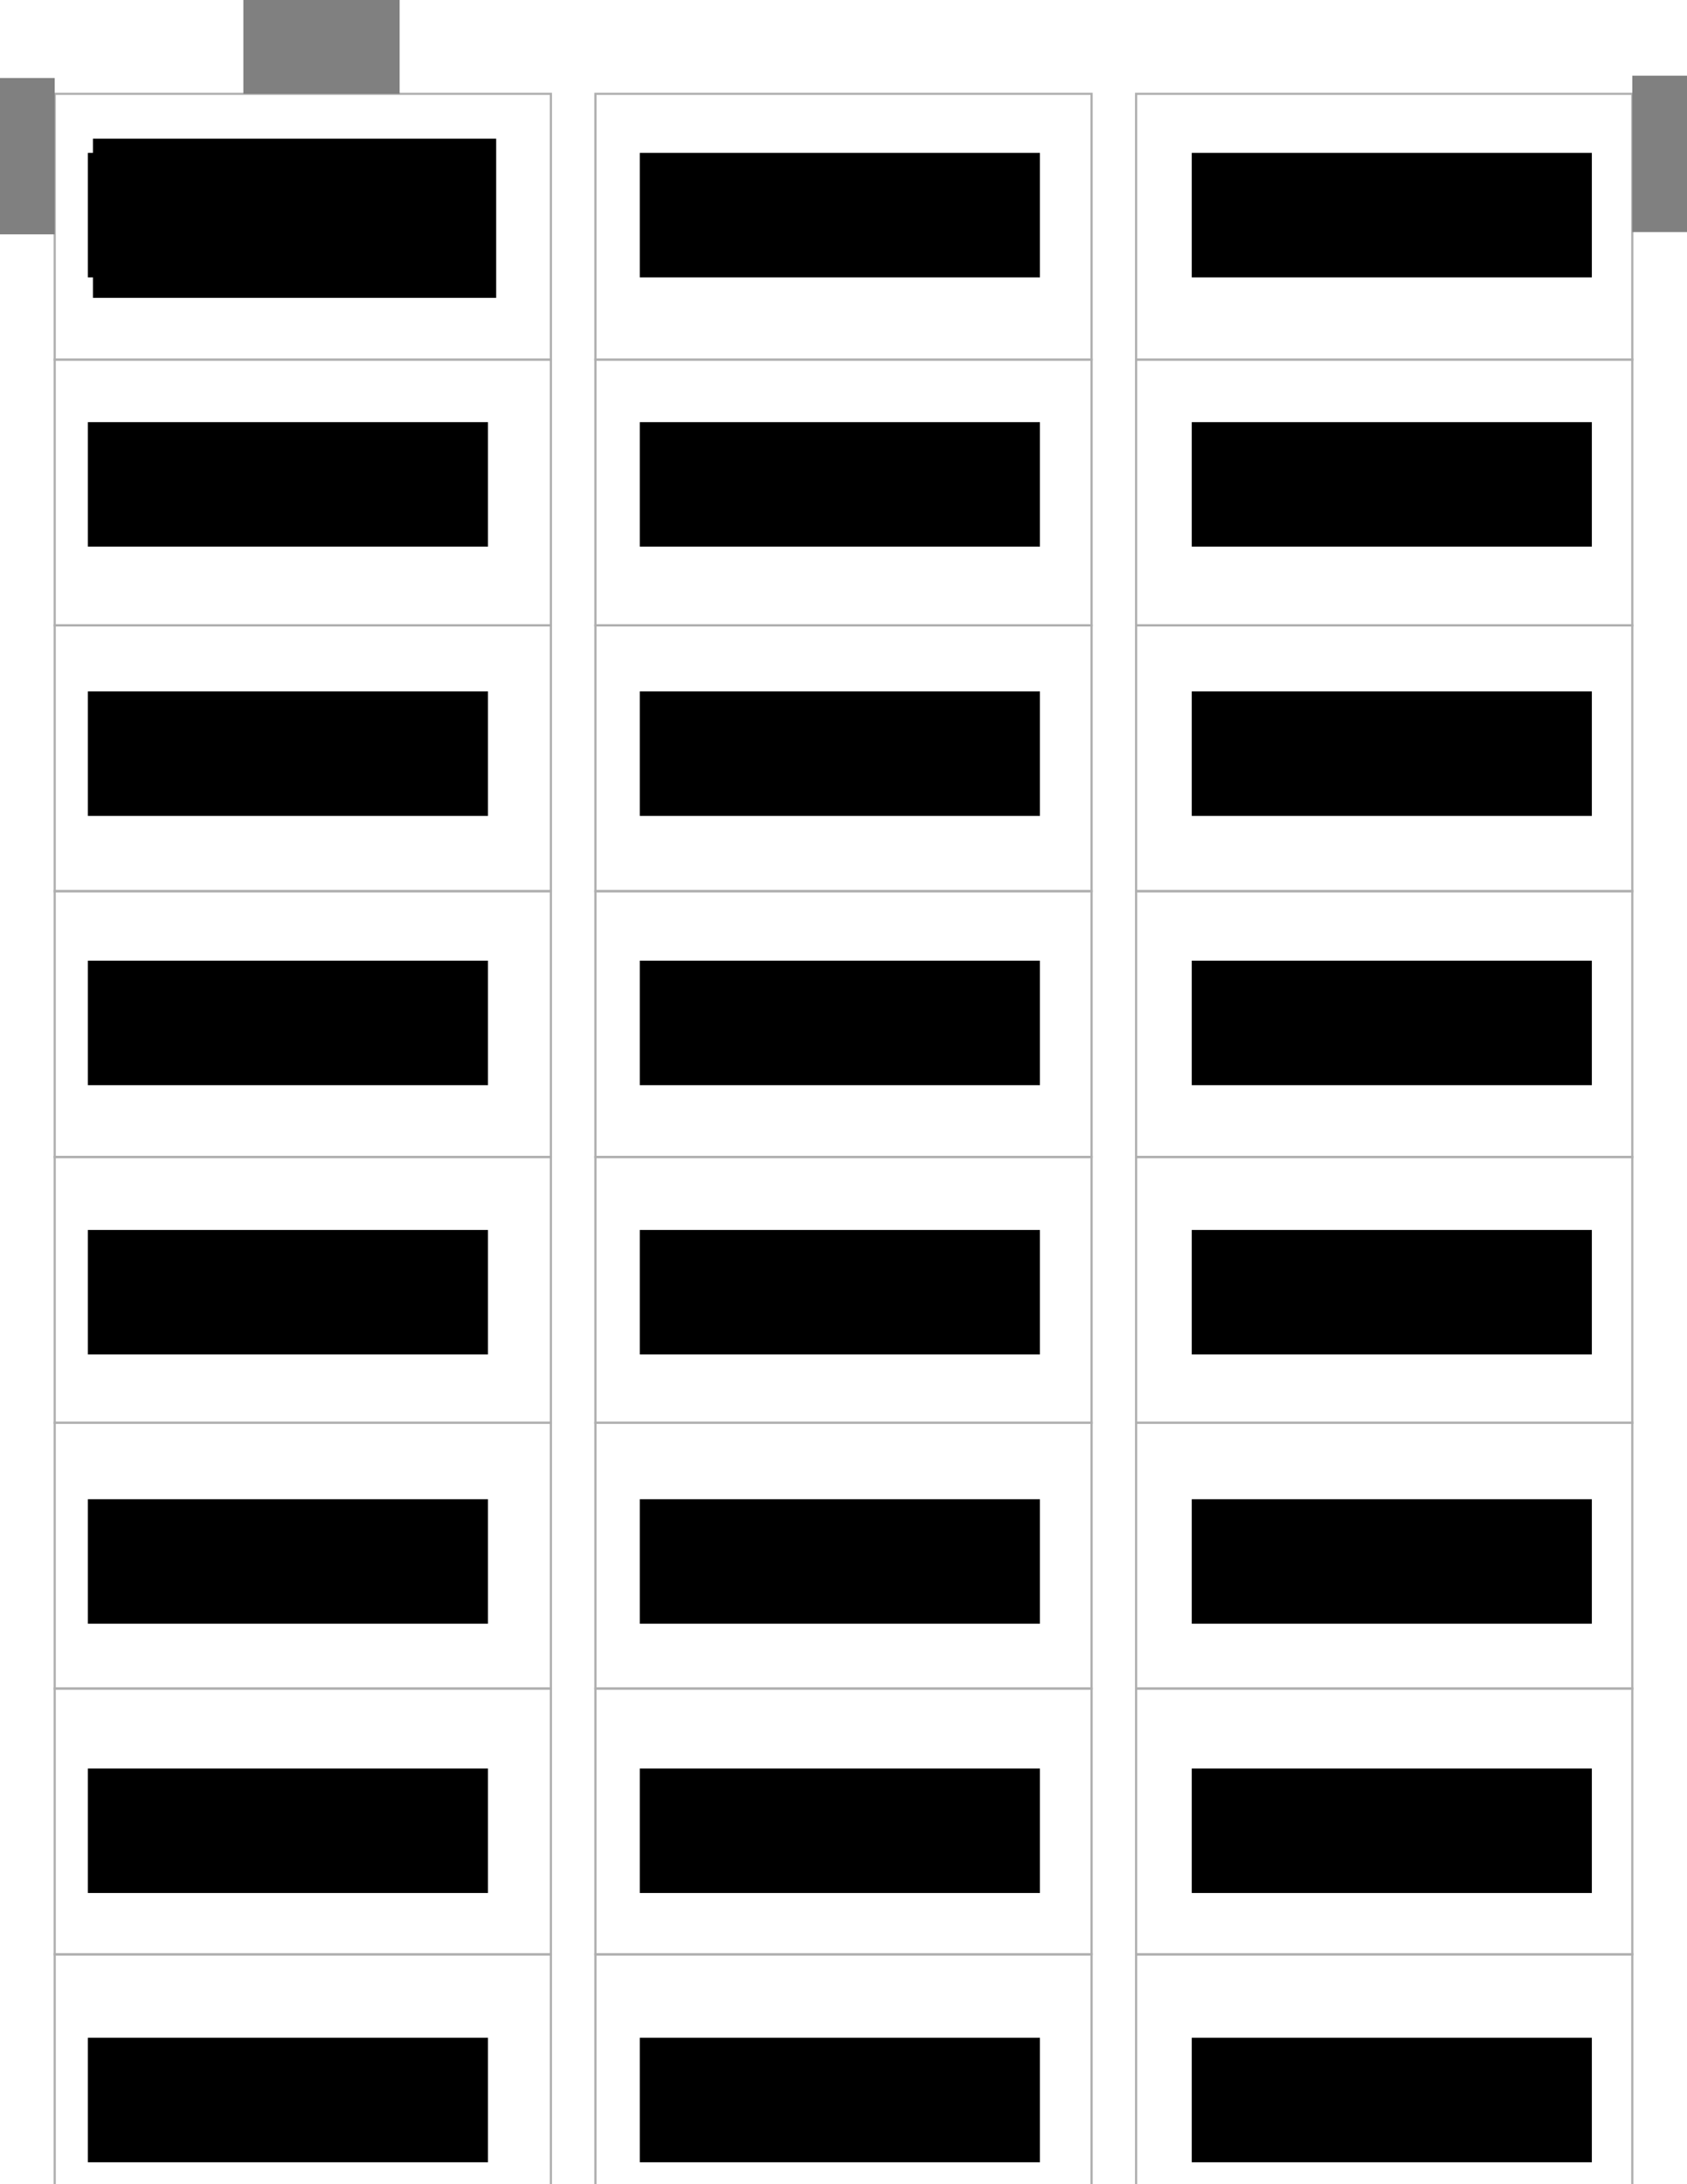 <?xml version="1.0" encoding="UTF-8" standalone="no"?>
<!-- Created with Inkscape (http://www.inkscape.org/) -->

<svg
   xmlns:dc="http://purl.org/dc/elements/1.1/"
   xmlns:cc="http://creativecommons.org/ns#"
   xmlns:rdf="http://www.w3.org/1999/02/22-rdf-syntax-ns#"
   xmlns:svg="http://www.w3.org/2000/svg"
   xmlns="http://www.w3.org/2000/svg"
   xmlns:xlink="http://www.w3.org/1999/xlink"
   xmlns:sodipodi="http://sodipodi.sourceforge.net/DTD/sodipodi-0.dtd"
   xmlns:inkscape="http://www.inkscape.org/namespaces/inkscape"
   width="8.5in"
   height="11in"
   viewBox="0 0 765 990"
   id="svg2"
   version="1.1"
   inkscape:version="0.91 r13725"
   inkscape:export-filename="Z:\Documents\School\2017-2018 Truman\Bulldog BITE\Project\rect4186.png"
   inkscape:export-xdpi="299.95599"
   inkscape:export-ydpi="299.95599"
   sodipodi:docname="1.svg">
  <defs
     id="defs4" />
  <sodipodi:namedview
     id="base"
     pagecolor="#ffffff"
     bordercolor="#666666"
     borderopacity="1.0"
     inkscape:pageopacity="1"
     inkscape:pageshadow="2"
     inkscape:zoom="1.4"
     inkscape:cx="222.62788"
     inkscape:cy="865.78131"
     inkscape:document-units="px"
     inkscape:current-layer="layer1"
     showgrid="false"
     units="in"
     inkscape:showpageshadow="false"
     borderlayer="true"
     inkscape:window-width="1920"
     inkscape:window-height="1017"
     inkscape:window-x="-8"
     inkscape:window-y="-8"
     inkscape:window-maximized="1" />
  <g
     inkscape:label="Outline"
     inkscape:groupmode="layer"
     id="layer1"
     transform="translate(0,-62.362)">
    <g
       id="g4168"
       transform="translate(-21.874,20.982)"
       style="stroke:#afafaf;stroke-opacity:1;stroke-width:1;stroke-miterlimit:4;stroke-dasharray:none">
      <rect
         y="83.899"
         x="46.677"
         height="120.472"
         width="225"
         id="rect3336"
         style="fill:none;fill-opacity:1;stroke:#afafaf;stroke-width:1;stroke-linecap:round;stroke-miterlimit:4;stroke-dasharray:none;stroke-opacity:1" />
      <use
         height="100%"
         width="100%"
         transform="translate(2.0139884e-6,120.472)"
         id="use4138"
         xlink:href="#rect3336"
         y="0"
         x="0"
         style="stroke:#afafaf;stroke-opacity:1;stroke-width:1;stroke-miterlimit:4;stroke-dasharray:none" />
      <use
         height="100%"
         width="100%"
         transform="translate(1.3988373e-8,120.472)"
         id="use4140"
         xlink:href="#use4138"
         y="0"
         x="0"
         style="stroke:#afafaf;stroke-opacity:1;stroke-width:1;stroke-miterlimit:4;stroke-dasharray:none" />
      <use
         height="100%"
         width="100%"
         transform="translate(1.3988373e-8,120.472)"
         id="use4142"
         xlink:href="#use4140"
         y="0"
         x="0"
         style="stroke:#afafaf;stroke-opacity:1;stroke-width:1;stroke-miterlimit:4;stroke-dasharray:none" />
      <use
         height="100%"
         width="100%"
         transform="translate(1.3988373e-8,120.472)"
         id="use4144"
         xlink:href="#use4142"
         y="0"
         x="0"
         style="stroke:#afafaf;stroke-opacity:1;stroke-width:1;stroke-miterlimit:4;stroke-dasharray:none" />
      <use
         height="100%"
         width="100%"
         transform="translate(1.3988373e-8,120.472)"
         id="use4146"
         xlink:href="#use4144"
         y="0"
         x="0"
         style="stroke:#afafaf;stroke-opacity:1;stroke-width:1;stroke-miterlimit:4;stroke-dasharray:none" />
      <use
         height="100%"
         width="100%"
         transform="translate(1.3988373e-8,120.472)"
         id="use4148"
         xlink:href="#use4146"
         y="0"
         x="0"
         style="stroke:#afafaf;stroke-opacity:1;stroke-width:1;stroke-miterlimit:4;stroke-dasharray:none" />
      <use
         height="100%"
         width="100%"
         transform="translate(-9.8601162e-7,120.472)"
         id="use4150"
         xlink:href="#use4148"
         y="0"
         x="0"
         style="stroke:#afafaf;stroke-opacity:1;stroke-width:1;stroke-miterlimit:4;stroke-dasharray:none" />
    </g>
    <use
       x="0"
       y="0"
       xlink:href="#g4168"
       id="use4178"
       transform="translate(245.197,0)"
       width="100%"
       height="100%"
       style="stroke:#afafaf;stroke-opacity:1;stroke-width:1;stroke-miterlimit:4;stroke-dasharray:none" />
    <use
       x="0"
       y="0"
       xlink:href="#use4178"
       id="use4180"
       transform="translate(245.197,0)"
       width="100%"
       height="100%"
       style="stroke:#afafaf;stroke-opacity:1;stroke-width:1;stroke-miterlimit:4;stroke-dasharray:none" />
    <rect
       style="fill:#808080;fill-opacity:1;stroke:none;stroke-width:1;stroke-linecap:round;stroke-miterlimit:4;stroke-dasharray:none;stroke-opacity:1"
       id="rect4186"
       width="24.803"
       height="70.866"
       x="0"
       y="97.719" />
    <rect
       style="fill:#808080;fill-opacity:1;stroke:none;stroke-width:1;stroke-linecap:round;stroke-miterlimit:4;stroke-dasharray:none;stroke-opacity:1"
       id="rect4190"
       width="70.866"
       height="42.52"
       x="110.357"
       y="-104.882"
       transform="scale(1,-1)" />
    <rect
       style="fill:#808080;fill-opacity:1;stroke:none;stroke-width:1;stroke-linecap:round;stroke-miterlimit:4;stroke-dasharray:none;stroke-opacity:1"
       id="rect4186-8"
       width="24.803"
       height="70.866"
       x="740.197"
       y="96.68" />
    <flowRoot
       xml:space="preserve"
       id="flowRoot4184-7"
       style="font-style:normal;font-weight:normal;font-size:22.5px;line-height:125%;font-family:sans-serif;text-align:center;letter-spacing:0px;word-spacing:0px;text-anchor:middle;fill:#000000;fill-opacity:1;stroke:none;stroke-width:1px;stroke-linecap:butt;stroke-linejoin:miter;stroke-opacity:1"
       transform="translate(242.996,67.362)"><flowRegion
         id="flowRegion4186-0"><rect
           id="rect4188-2"
           width="181.429"
           height="56.429"
           x="47.143"
           y="64.286"
           style="font-size:22.5px;text-align:center;text-anchor:middle" /></flowRegion><flowPara
         id="flowPara4190-53">TMP</flowPara></flowRoot>    <flowRoot
       xml:space="preserve"
       id="flowRoot4184-0-7"
       style="font-style:normal;font-weight:normal;font-size:22.5px;line-height:125%;font-family:sans-serif;text-align:center;letter-spacing:0px;word-spacing:0px;text-anchor:middle;fill:#000000;fill-opacity:1;stroke:none;stroke-width:1px;stroke-linecap:butt;stroke-linejoin:miter;stroke-opacity:1"
       transform="translate(242.996,189.412)"><flowRegion
         id="flowRegion4186-1-5"><rect
           id="rect4188-0-8"
           width="181.429"
           height="56.429"
           x="47.143"
           y="64.286"
           style="font-size:22.5px;text-align:center;text-anchor:middle" /></flowRegion><flowPara
         id="flowPara4190-18-3">TMP</flowPara></flowRoot>    <flowRoot
       xml:space="preserve"
       id="flowRoot4184-4-2"
       style="font-style:normal;font-weight:normal;font-size:22.5px;line-height:125%;font-family:sans-serif;text-align:center;letter-spacing:0px;word-spacing:0px;text-anchor:middle;fill:#000000;fill-opacity:1;stroke:none;stroke-width:1px;stroke-linecap:butt;stroke-linejoin:miter;stroke-opacity:1"
       transform="translate(242.996,311.461)"><flowRegion
         id="flowRegion4186-76-2"><rect
           id="rect4188-5-5"
           width="181.429"
           height="56.429"
           x="47.143"
           y="64.286"
           style="font-size:22.5px;text-align:center;text-anchor:middle" /></flowRegion><flowPara
         id="flowPara4190-5-2">TMP</flowPara></flowRoot>    <flowRoot
       xml:space="preserve"
       id="flowRoot4184-29-1"
       style="font-style:normal;font-weight:normal;font-size:22.5px;line-height:125%;font-family:sans-serif;text-align:center;letter-spacing:0px;word-spacing:0px;text-anchor:middle;fill:#000000;fill-opacity:1;stroke:none;stroke-width:1px;stroke-linecap:butt;stroke-linejoin:miter;stroke-opacity:1"
       transform="translate(242.996,433.511)"><flowRegion
         id="flowRegion4186-8-4"><rect
           id="rect4188-15-1"
           width="181.429"
           height="56.429"
           x="47.143"
           y="64.286"
           style="font-size:22.5px;text-align:center;text-anchor:middle" /></flowRegion><flowPara
         id="flowPara4190-34-1">TMP</flowPara></flowRoot>    <flowRoot
       xml:space="preserve"
       id="flowRoot4184-9-6"
       style="font-style:normal;font-weight:normal;font-size:22.5px;line-height:125%;font-family:sans-serif;text-align:center;letter-spacing:0px;word-spacing:0px;text-anchor:middle;fill:#000000;fill-opacity:1;stroke:none;stroke-width:1px;stroke-linecap:butt;stroke-linejoin:miter;stroke-opacity:1"
       transform="translate(242.996,555.56)"><flowRegion
         id="flowRegion4186-41-6"><rect
           id="rect4188-86-9"
           width="181.429"
           height="56.429"
           x="47.143"
           y="64.286"
           style="font-size:22.5px;text-align:center;text-anchor:middle" /></flowRegion><flowPara
         id="flowPara4190-29-1">TMP</flowPara></flowRoot>    <flowRoot
       xml:space="preserve"
       id="flowRoot4184-07-5"
       style="font-style:normal;font-weight:normal;font-size:22.5px;line-height:125%;font-family:sans-serif;text-align:center;letter-spacing:0px;word-spacing:0px;text-anchor:middle;fill:#000000;fill-opacity:1;stroke:none;stroke-width:1px;stroke-linecap:butt;stroke-linejoin:miter;stroke-opacity:1"
       transform="translate(242.996,677.61)"><flowRegion
         id="flowRegion4186-90-9"><rect
           id="rect4188-3-1"
           width="181.429"
           height="56.429"
           x="47.143"
           y="64.286"
           style="font-size:22.5px;text-align:center;text-anchor:middle" /></flowRegion><flowPara
         id="flowPara4190-17-0">TMP</flowPara></flowRoot>    <flowRoot
       xml:space="preserve"
       id="flowRoot4184-91-1"
       style="font-style:normal;font-weight:normal;font-size:22.5px;line-height:125%;font-family:sans-serif;text-align:center;letter-spacing:0px;word-spacing:0px;text-anchor:middle;fill:#000000;fill-opacity:1;stroke:none;stroke-width:1px;stroke-linecap:butt;stroke-linejoin:miter;stroke-opacity:1"
       transform="translate(242.996,799.659)"><flowRegion
         id="flowRegion4186-09-1"><rect
           id="rect4188-22-9"
           width="181.429"
           height="56.429"
           x="47.143"
           y="64.286"
           style="font-size:22.5px;text-align:center;text-anchor:middle" /></flowRegion><flowPara
         id="flowPara4190-92-1">TMP</flowPara></flowRoot>    <flowRoot
       xml:space="preserve"
       id="flowRoot4184-11-1"
       style="font-style:normal;font-weight:normal;font-size:22.5px;line-height:125%;font-family:sans-serif;text-align:center;letter-spacing:0px;word-spacing:0px;text-anchor:middle;fill:#000000;fill-opacity:1;stroke:none;stroke-width:1px;stroke-linecap:butt;stroke-linejoin:miter;stroke-opacity:1"
       transform="translate(242.996,921.709)"><flowRegion
         id="flowRegion4186-93-3"><rect
           id="rect4188-14-4"
           width="181.429"
           height="56.429"
           x="47.143"
           y="64.286"
           style="font-size:22.5px;text-align:center;text-anchor:middle" /></flowRegion><flowPara
         id="flowPara4190-89-1">TMP</flowPara></flowRoot>    <flowRoot
       xml:space="preserve"
       id="flowRoot4184-2"
       style="font-style:normal;font-weight:normal;font-size:22.5px;line-height:125%;font-family:sans-serif;text-align:center;letter-spacing:0px;word-spacing:0px;text-anchor:middle;fill:#000000;fill-opacity:1;stroke:none;stroke-width:1px;stroke-linecap:butt;stroke-linejoin:miter;stroke-opacity:1"
       transform="translate(493.28,67.362)"><flowRegion
         id="flowRegion4186-3"><rect
           id="rect4188-7"
           width="181.429"
           height="56.429"
           x="47.143"
           y="64.286"
           style="font-size:22.5px;text-align:center;text-anchor:middle" /></flowRegion><flowPara
         id="flowPara4190-6">TMP</flowPara></flowRoot>    <flowRoot
       xml:space="preserve"
       id="flowRoot4184-0-5"
       style="font-style:normal;font-weight:normal;font-size:22.5px;line-height:125%;font-family:sans-serif;text-align:center;letter-spacing:0px;word-spacing:0px;text-anchor:middle;fill:#000000;fill-opacity:1;stroke:none;stroke-width:1px;stroke-linecap:butt;stroke-linejoin:miter;stroke-opacity:1"
       transform="translate(493.28,189.412)"><flowRegion
         id="flowRegion4186-1-6"><rect
           id="rect4188-0-7"
           width="181.429"
           height="56.429"
           x="47.143"
           y="64.286"
           style="font-size:22.5px;text-align:center;text-anchor:middle" /></flowRegion><flowPara
         id="flowPara4190-18-2">TMP</flowPara></flowRoot>    <flowRoot
       xml:space="preserve"
       id="flowRoot4184-4-20"
       style="font-style:normal;font-weight:normal;font-size:22.5px;line-height:125%;font-family:sans-serif;text-align:center;letter-spacing:0px;word-spacing:0px;text-anchor:middle;fill:#000000;fill-opacity:1;stroke:none;stroke-width:1px;stroke-linecap:butt;stroke-linejoin:miter;stroke-opacity:1"
       transform="translate(493.28,311.461)"><flowRegion
         id="flowRegion4186-76-23"><rect
           id="rect4188-5-2"
           width="181.429"
           height="56.429"
           x="47.143"
           y="64.286"
           style="font-size:22.5px;text-align:center;text-anchor:middle" /></flowRegion><flowPara
         id="flowPara4190-5-5">TMP</flowPara></flowRoot>    <flowRoot
       xml:space="preserve"
       id="flowRoot4184-29-3"
       style="font-style:normal;font-weight:normal;font-size:22.5px;line-height:125%;font-family:sans-serif;text-align:center;letter-spacing:0px;word-spacing:0px;text-anchor:middle;fill:#000000;fill-opacity:1;stroke:none;stroke-width:1px;stroke-linecap:butt;stroke-linejoin:miter;stroke-opacity:1"
       transform="translate(493.28,433.511)"><flowRegion
         id="flowRegion4186-8-9"><rect
           id="rect4188-15-6"
           width="181.429"
           height="56.429"
           x="47.143"
           y="64.286"
           style="font-size:22.5px;text-align:center;text-anchor:middle" /></flowRegion><flowPara
         id="flowPara4190-34-3">TMP</flowPara></flowRoot>    <flowRoot
       xml:space="preserve"
       id="flowRoot4184-9-0"
       style="font-style:normal;font-weight:normal;font-size:22.5px;line-height:125%;font-family:sans-serif;text-align:center;letter-spacing:0px;word-spacing:0px;text-anchor:middle;fill:#000000;fill-opacity:1;stroke:none;stroke-width:1px;stroke-linecap:butt;stroke-linejoin:miter;stroke-opacity:1"
       transform="translate(493.28,555.56)"><flowRegion
         id="flowRegion4186-41-1"><rect
           id="rect4188-86-2"
           width="181.429"
           height="56.429"
           x="47.143"
           y="64.286"
           style="font-size:22.5px;text-align:center;text-anchor:middle" /></flowRegion><flowPara
         id="flowPara4190-29-0">TMP</flowPara></flowRoot>    <flowRoot
       xml:space="preserve"
       id="flowRoot4184-07-4"
       style="font-style:normal;font-weight:normal;font-size:22.5px;line-height:125%;font-family:sans-serif;text-align:center;letter-spacing:0px;word-spacing:0px;text-anchor:middle;fill:#000000;fill-opacity:1;stroke:none;stroke-width:1px;stroke-linecap:butt;stroke-linejoin:miter;stroke-opacity:1"
       transform="translate(493.28,677.61)"><flowRegion
         id="flowRegion4186-90-2"><rect
           id="rect4188-3-5"
           width="181.429"
           height="56.429"
           x="47.143"
           y="64.286"
           style="font-size:22.5px;text-align:center;text-anchor:middle" /></flowRegion><flowPara
         id="flowPara4190-17-9">TMP</flowPara></flowRoot>    <flowRoot
       xml:space="preserve"
       id="flowRoot4184-91-9"
       style="font-style:normal;font-weight:normal;font-size:22.5px;line-height:125%;font-family:sans-serif;text-align:center;letter-spacing:0px;word-spacing:0px;text-anchor:middle;fill:#000000;fill-opacity:1;stroke:none;stroke-width:1px;stroke-linecap:butt;stroke-linejoin:miter;stroke-opacity:1"
       transform="translate(493.28,799.659)"><flowRegion
         id="flowRegion4186-09-7"><rect
           id="rect4188-22-0"
           width="181.429"
           height="56.429"
           x="47.143"
           y="64.286"
           style="font-size:22.5px;text-align:center;text-anchor:middle" /></flowRegion><flowPara
         id="flowPara4190-92-4">TMP</flowPara></flowRoot>    <flowRoot
       xml:space="preserve"
       id="flowRoot4184-11-10"
       style="font-style:normal;font-weight:normal;font-size:22.5px;line-height:125%;font-family:sans-serif;text-align:center;letter-spacing:0px;word-spacing:0px;text-anchor:middle;fill:#000000;fill-opacity:1;stroke:none;stroke-width:1px;stroke-linecap:butt;stroke-linejoin:miter;stroke-opacity:1"
       transform="translate(493.28,921.709)"><flowRegion
         id="flowRegion4186-93-7"><rect
           id="rect4188-14-5"
           width="181.429"
           height="56.429"
           x="47.143"
           y="64.286"
           style="font-size:22.5px;text-align:center;text-anchor:middle" /></flowRegion><flowPara
         id="flowPara4190-89-6">TMP</flowPara></flowRoot>  </g>
  <g
     inkscape:groupmode="layer"
     id="layer2"
     inkscape:label="Text">
    <flowRoot
       xml:space="preserve"
       id="flowRoot4176"
       style="fill:black;stroke:none;stroke-opacity:1;stroke-width:1px;stroke-linejoin:miter;stroke-linecap:butt;fill-opacity:1;font-family:sans-serif;font-style:normal;font-weight:normal;font-size:22.5px;line-height:125%;letter-spacing:0px;word-spacing:0px;text-anchor:middle;text-align:center;"><flowRegion
         id="flowRegion4178"><rect
           id="rect4180"
           width="182.857"
           height="72.143"
           x="42.143"
           y="62.857"
           style="font-size:22.5px;text-anchor:middle;text-align:center;" /></flowRegion><flowPara
         id="flowPara4182"></flowPara></flowRoot>    <flowRoot
       xml:space="preserve"
       id="flowRoot4184"
       style="font-style:normal;font-weight:normal;font-size:22.5px;line-height:125%;font-family:sans-serif;text-align:center;letter-spacing:0px;word-spacing:0px;text-anchor:middle;fill:#000000;fill-opacity:1;stroke:none;stroke-width:1px;stroke-linecap:butt;stroke-linejoin:miter;stroke-opacity:1"
       transform="translate(-7.289,5)"><flowRegion
         id="flowRegion4186"><rect
           id="rect4188"
           width="181.429"
           height="56.429"
           x="47.143"
           y="64.286"
           style="font-size:22.5px;text-align:center;text-anchor:middle" /></flowRegion><flowPara
         id="flowPara4190">TMP</flowPara></flowRoot>    <flowRoot
       xml:space="preserve"
       id="flowRoot4184-0"
       style="font-style:normal;font-weight:normal;font-size:22.5px;line-height:125%;font-family:sans-serif;text-align:center;letter-spacing:0px;word-spacing:0px;text-anchor:middle;fill:#000000;fill-opacity:1;stroke:none;stroke-width:1px;stroke-linecap:butt;stroke-linejoin:miter;stroke-opacity:1"
       transform="translate(-7.289,127.049)"><flowRegion
         id="flowRegion4186-1"><rect
           id="rect4188-0"
           width="181.429"
           height="56.429"
           x="47.143"
           y="64.286"
           style="font-size:22.5px;text-align:center;text-anchor:middle" /></flowRegion><flowPara
         id="flowPara4190-18">TMP</flowPara></flowRoot>    <flowRoot
       xml:space="preserve"
       id="flowRoot4184-4"
       style="font-style:normal;font-weight:normal;font-size:22.5px;line-height:125%;font-family:sans-serif;text-align:center;letter-spacing:0px;word-spacing:0px;text-anchor:middle;fill:#000000;fill-opacity:1;stroke:none;stroke-width:1px;stroke-linecap:butt;stroke-linejoin:miter;stroke-opacity:1"
       transform="translate(-7.289,249.099)"><flowRegion
         id="flowRegion4186-76"><rect
           id="rect4188-5"
           width="181.429"
           height="56.429"
           x="47.143"
           y="64.286"
           style="font-size:22.5px;text-align:center;text-anchor:middle" /></flowRegion><flowPara
         id="flowPara4190-5">TMP</flowPara></flowRoot>    <flowRoot
       xml:space="preserve"
       id="flowRoot4184-29"
       style="font-style:normal;font-weight:normal;font-size:22.5px;line-height:125%;font-family:sans-serif;text-align:center;letter-spacing:0px;word-spacing:0px;text-anchor:middle;fill:#000000;fill-opacity:1;stroke:none;stroke-width:1px;stroke-linecap:butt;stroke-linejoin:miter;stroke-opacity:1"
       transform="translate(-7.289,371.148)"><flowRegion
         id="flowRegion4186-8"><rect
           id="rect4188-15"
           width="181.429"
           height="56.429"
           x="47.143"
           y="64.286"
           style="font-size:22.5px;text-align:center;text-anchor:middle" /></flowRegion><flowPara
         id="flowPara4190-34">TMP</flowPara></flowRoot>    <flowRoot
       xml:space="preserve"
       id="flowRoot4184-9"
       style="font-style:normal;font-weight:normal;font-size:22.5px;line-height:125%;font-family:sans-serif;text-align:center;letter-spacing:0px;word-spacing:0px;text-anchor:middle;fill:#000000;fill-opacity:1;stroke:none;stroke-width:1px;stroke-linecap:butt;stroke-linejoin:miter;stroke-opacity:1"
       transform="translate(-7.289,493.198)"><flowRegion
         id="flowRegion4186-41"><rect
           id="rect4188-86"
           width="181.429"
           height="56.429"
           x="47.143"
           y="64.286"
           style="font-size:22.5px;text-align:center;text-anchor:middle" /></flowRegion><flowPara
         id="flowPara4190-29">TMP</flowPara></flowRoot>    <flowRoot
       xml:space="preserve"
       id="flowRoot4184-07"
       style="font-style:normal;font-weight:normal;font-size:22.5px;line-height:125%;font-family:sans-serif;text-align:center;letter-spacing:0px;word-spacing:0px;text-anchor:middle;fill:#000000;fill-opacity:1;stroke:none;stroke-width:1px;stroke-linecap:butt;stroke-linejoin:miter;stroke-opacity:1"
       transform="translate(-7.289,615.247)"><flowRegion
         id="flowRegion4186-90"><rect
           id="rect4188-3"
           width="181.429"
           height="56.429"
           x="47.143"
           y="64.286"
           style="font-size:22.5px;text-align:center;text-anchor:middle" /></flowRegion><flowPara
         id="flowPara4190-17">TMP</flowPara></flowRoot>    <flowRoot
       xml:space="preserve"
       id="flowRoot4184-91"
       style="font-style:normal;font-weight:normal;font-size:22.5px;line-height:125%;font-family:sans-serif;text-align:center;letter-spacing:0px;word-spacing:0px;text-anchor:middle;fill:#000000;fill-opacity:1;stroke:none;stroke-width:1px;stroke-linecap:butt;stroke-linejoin:miter;stroke-opacity:1"
       transform="translate(-7.289,737.297)"><flowRegion
         id="flowRegion4186-09"><rect
           id="rect4188-22"
           width="181.429"
           height="56.429"
           x="47.143"
           y="64.286"
           style="font-size:22.5px;text-align:center;text-anchor:middle" /></flowRegion><flowPara
         id="flowPara4190-92">TMP</flowPara></flowRoot>    <flowRoot
       xml:space="preserve"
       id="flowRoot4184-11"
       style="font-style:normal;font-weight:normal;font-size:22.5px;line-height:125%;font-family:sans-serif;text-align:center;letter-spacing:0px;word-spacing:0px;text-anchor:middle;fill:#000000;fill-opacity:1;stroke:none;stroke-width:1px;stroke-linecap:butt;stroke-linejoin:miter;stroke-opacity:1"
       transform="translate(-7.289,859.346)"><flowRegion
         id="flowRegion4186-93"><rect
           id="rect4188-14"
           width="181.429"
           height="56.429"
           x="47.143"
           y="64.286"
           style="font-size:22.5px;text-align:center;text-anchor:middle" /></flowRegion><flowPara
         id="flowPara4190-89">TMP</flowPara></flowRoot>  </g>
</svg>
